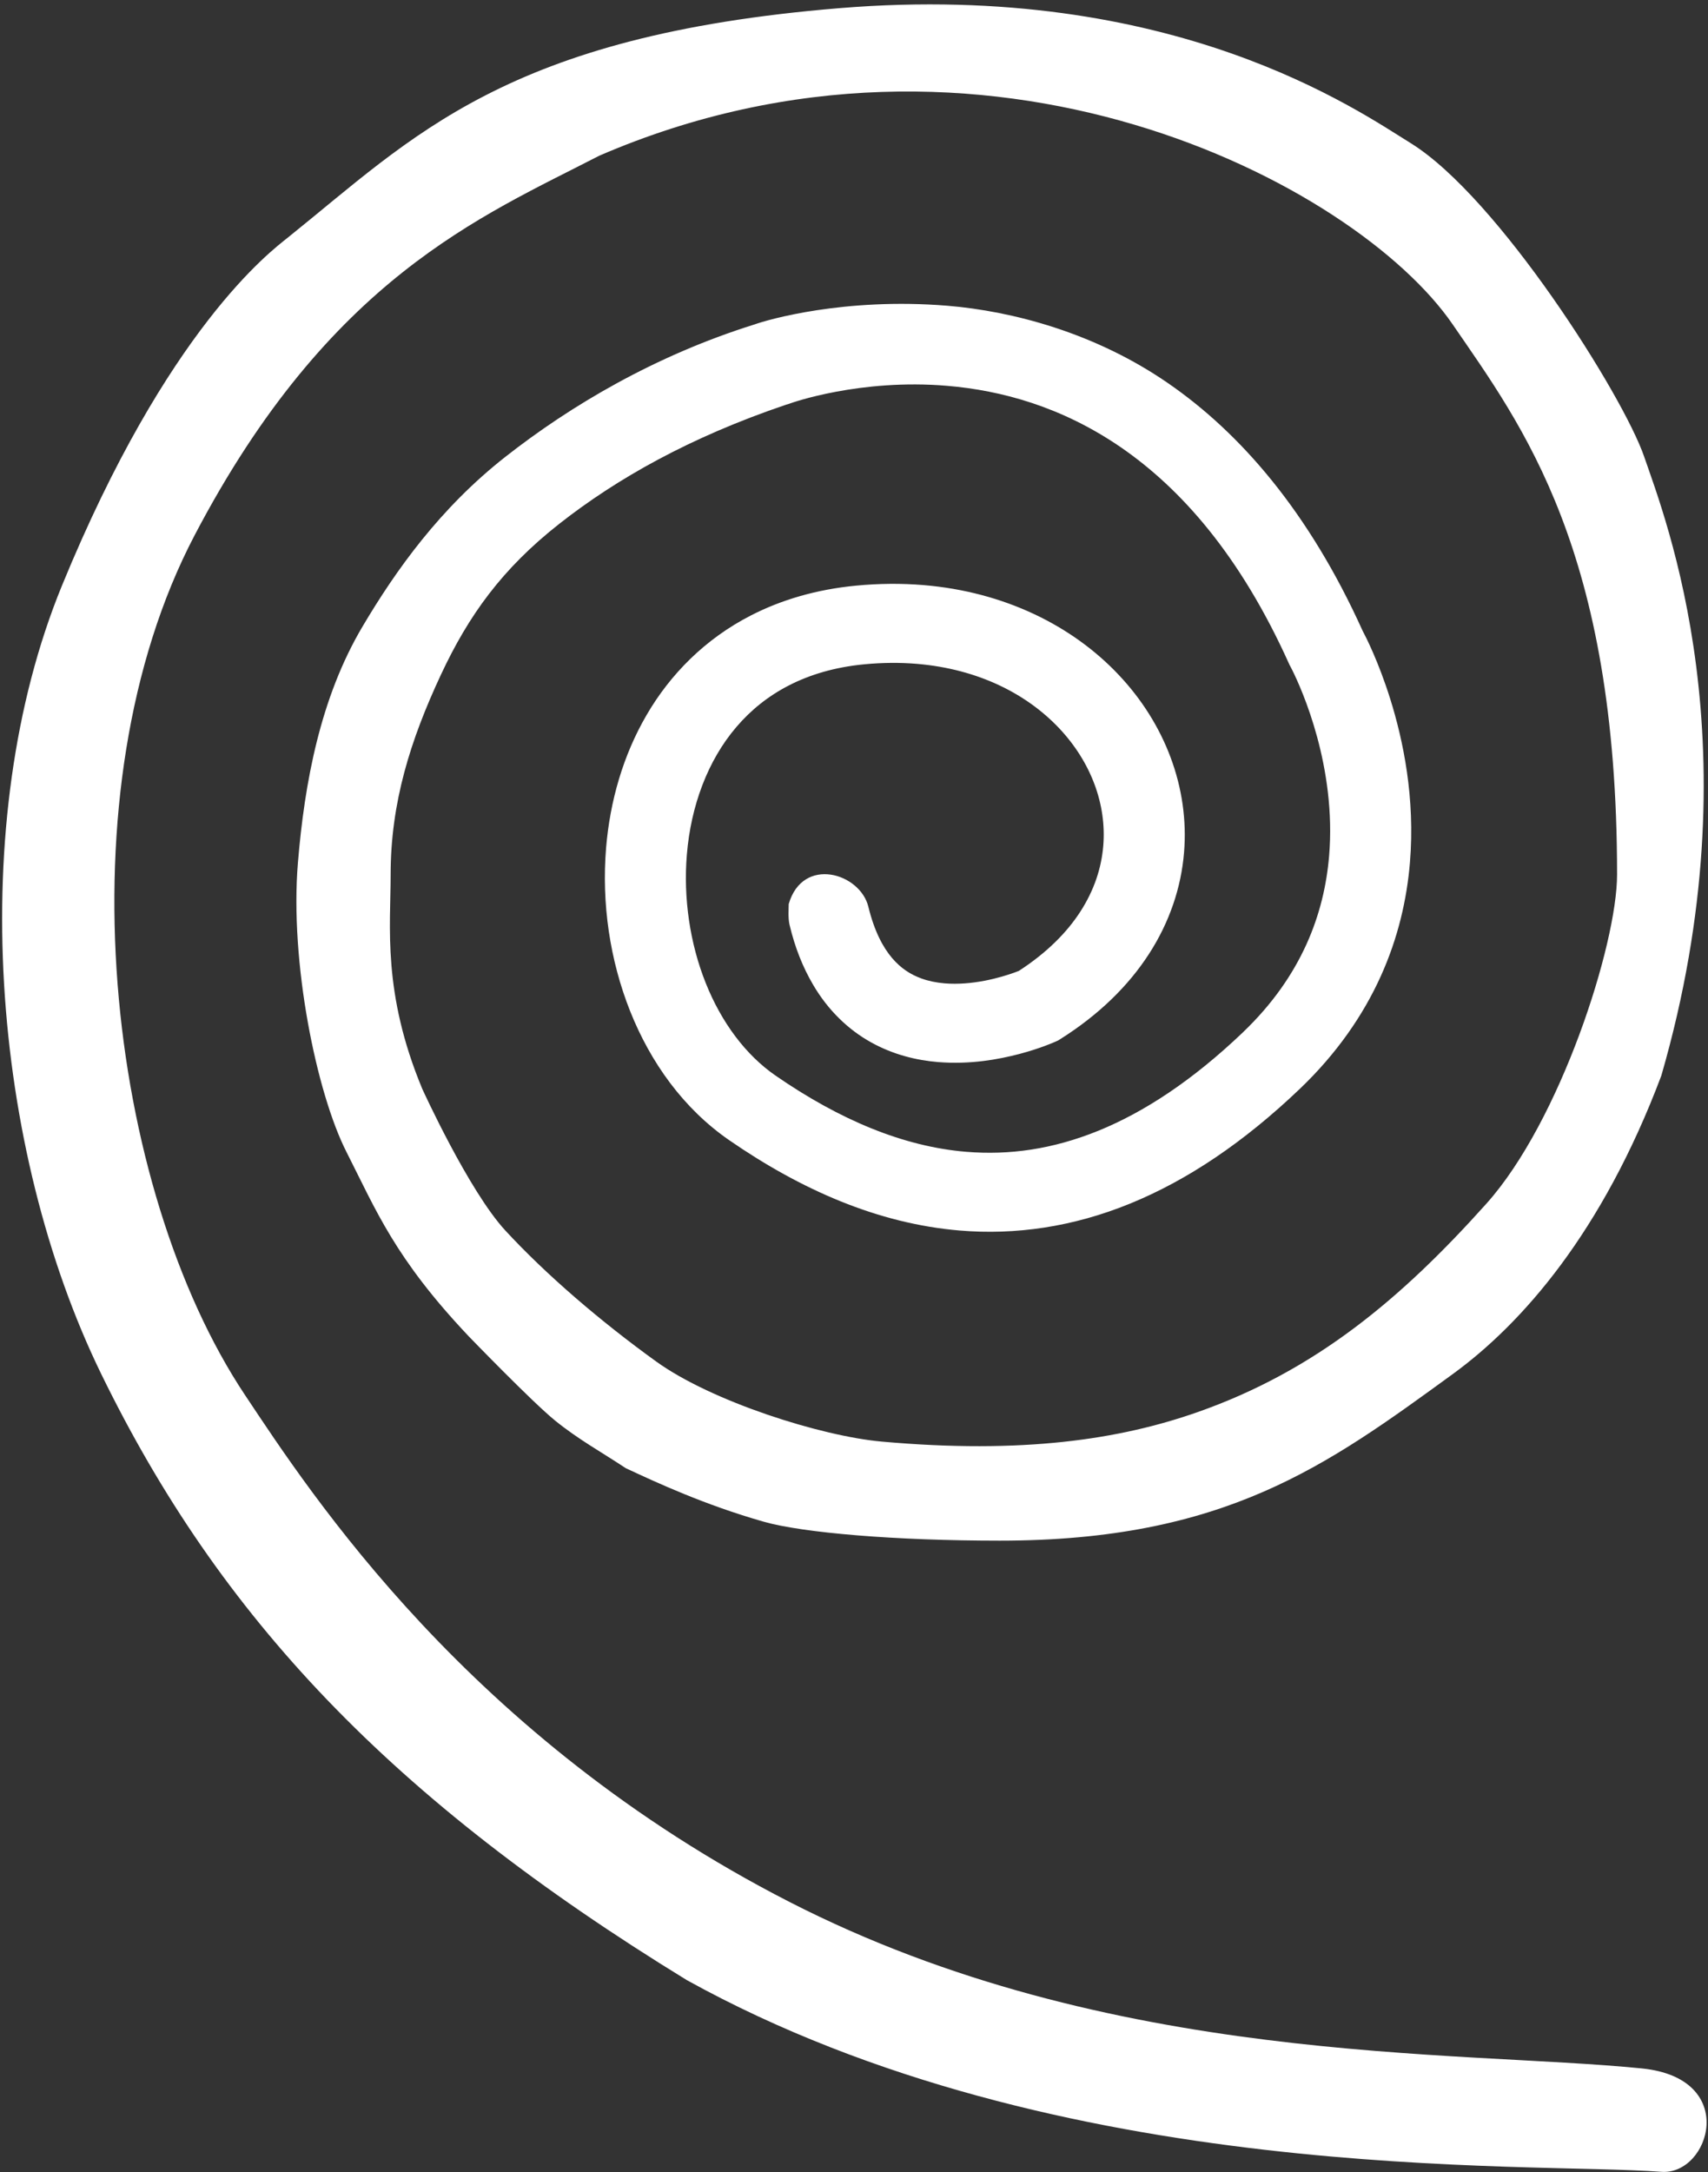 <svg width="339" height="431" viewBox="0 0 339 431" fill="none" xmlns="http://www.w3.org/2000/svg">
<rect x="0" y="0" width="339" height="431" fill="#333333" stroke="none"/>
<path d="M83.808 216.032C75.861 196.934 77.534 183.885 77.534 173.512C77.534 159.292 81.43 146.88 87.519 133.853C93.009 122.107 99.656 112.842 111.02 103.917C122.386 94.995 136.884 86.766 156.059 80.281L156.563 80.134C157.074 79.919 170.754 75.079 188.004 76.551C198.693 77.453 210.711 80.666 222.522 88.787C234.32 96.924 246.099 110.079 255.828 131.66L255.962 131.956L256.115 132.233C256.14 132.276 256.271 132.517 256.503 132.987C257.4 134.789 259.635 139.639 261.42 146.219C263.212 152.801 264.533 161.094 263.8 169.8C263.321 175.546 261.967 181.47 259.301 187.357C256.625 193.247 252.642 199.127 246.697 204.816L246.701 204.816C236.672 214.385 227.088 220.65 218.011 224.344C208.917 228.032 200.323 229.225 191.782 228.527C179.271 227.491 166.649 222.18 153.964 213.427C148.017 209.339 143.177 202.84 140.062 195.015C136.941 187.21 135.601 178.173 136.328 169.539C137.124 159.911 140.459 150.893 146.149 144.246C149 140.908 152.433 138.121 156.583 135.988C160.736 133.862 165.632 132.374 171.495 131.805C175.183 131.45 178.677 131.436 181.978 131.711C194.252 132.745 203.821 137.735 210.193 144.458C216.563 151.205 219.658 159.615 218.973 167.831C218.603 172.23 217.173 176.616 214.424 180.875C211.751 185.003 207.792 189.021 202.208 192.635C201.989 192.723 201.719 192.827 201.367 192.953C200.066 193.424 197.923 194.104 195.437 194.581C192.951 195.063 190.13 195.326 187.495 195.103C185.86 194.967 184.301 194.651 182.874 194.134C180.73 193.341 178.864 192.179 177.071 190.096C175.293 188.004 173.557 184.851 172.354 179.916C170.725 173.204 159.324 169.786 156.541 179.369C156.541 180.297 156.391 182.149 156.702 183.466C157.778 188.025 159.373 191.969 161.383 195.381C164.381 200.508 168.446 204.342 172.863 206.792C177.278 209.258 181.919 210.369 186.193 210.722C192.54 211.238 198.184 210.201 202.354 209.106C206.517 208.001 209.215 206.794 209.511 206.66L210.02 206.432L210.493 206.134C218.078 201.355 223.946 195.611 228.041 189.277C232.139 182.95 234.437 176.05 235.004 169.164C236.082 156.236 231.164 143.532 221.996 133.853C212.834 124.15 199.34 117.414 183.28 116.085C178.968 115.725 174.479 115.753 169.842 116.201C162.082 116.948 155.099 118.993 149.041 122.107C139.936 126.77 133.024 133.8 128.338 141.854C123.637 149.92 121.068 159.002 120.297 168.199C119.385 179.232 121.034 190.475 125.072 200.633C129.119 210.771 135.61 219.911 144.711 226.206C158.952 236.03 174.212 242.776 190.483 244.143C201.536 245.075 212.952 243.43 224.27 238.811C235.602 234.196 246.826 226.688 257.989 216.032L257.992 216.032C265.346 209.001 270.558 201.4 274.027 193.74C277.503 186.08 279.237 178.384 279.842 171.131C280.898 158.338 278.515 146.927 275.921 138.644C273.583 131.214 271.055 126.284 270.424 125.102C259.783 101.554 246.174 85.886 231.777 75.987C217.328 66.029 200.959 61.725 188.004 60.658C167.532 58.989 152.259 63.464 149.762 64.368C129.977 70.551 113.212 80.506 100.299 90.645C87.386 100.777 78.625 113.049 71.964 124.29C63.559 138.448 60.446 155.327 59.132 171.131C57.481 190.931 62.842 216.887 68.751 228.527C74.66 240.166 78.371 249.631 93.009 265.107C93.009 265.107 105.556 278.097 110.157 281.836C114.757 285.575 119.429 288.126 124.196 291.292C130.47 294.22 139.852 298.565 151.562 301.911C159.342 304.134 177.805 305.675 198.405 305.675C243.157 305.675 263.382 290.778 288.326 272.634C302.128 262.596 318.021 244.516 329.732 213.427C348.556 148.419 330.519 102.823 326.341 90.635C322.162 78.446 297.318 39.094 279.966 28.385C269.553 21.958 232.947 -3.819 166.623 1.618C100.299 7.055 82.081 27.13 57.043 47.206C53.794 49.812 33.238 65.139 12.292 116.201C-6.927 163.055 -1.718 227.923 20.104 272.635C43.622 320.822 77.536 356.843 136.328 392.872C210.493 433.904 303.326 428.9 329.732 430.901C339.325 431.628 345.359 412.337 325.842 410.385C288.996 406.7 220.395 409.968 156.702 377.359C93.009 344.751 61.636 296.296 48.626 276.781C21.274 235.748 11.871 157.202 38.638 106.177C65.406 55.152 95.416 43.023 118.94 30.894C195.437 -2.147 269.087 36.331 288.326 64.368C302.092 84.429 320.953 109.105 320.953 173.512C320.953 187.357 309.683 222.447 295.018 238.811C278.108 257.68 261.086 271.956 237.723 280.164C222.249 285.601 203.028 288.528 174.984 286.019C162.995 284.947 141.279 278.087 130.232 270.126C119.185 262.165 108.367 252.881 100.299 244.143C93.009 236.248 83.808 216.032 83.808 216.032Z" fill="white"/>
</svg>

